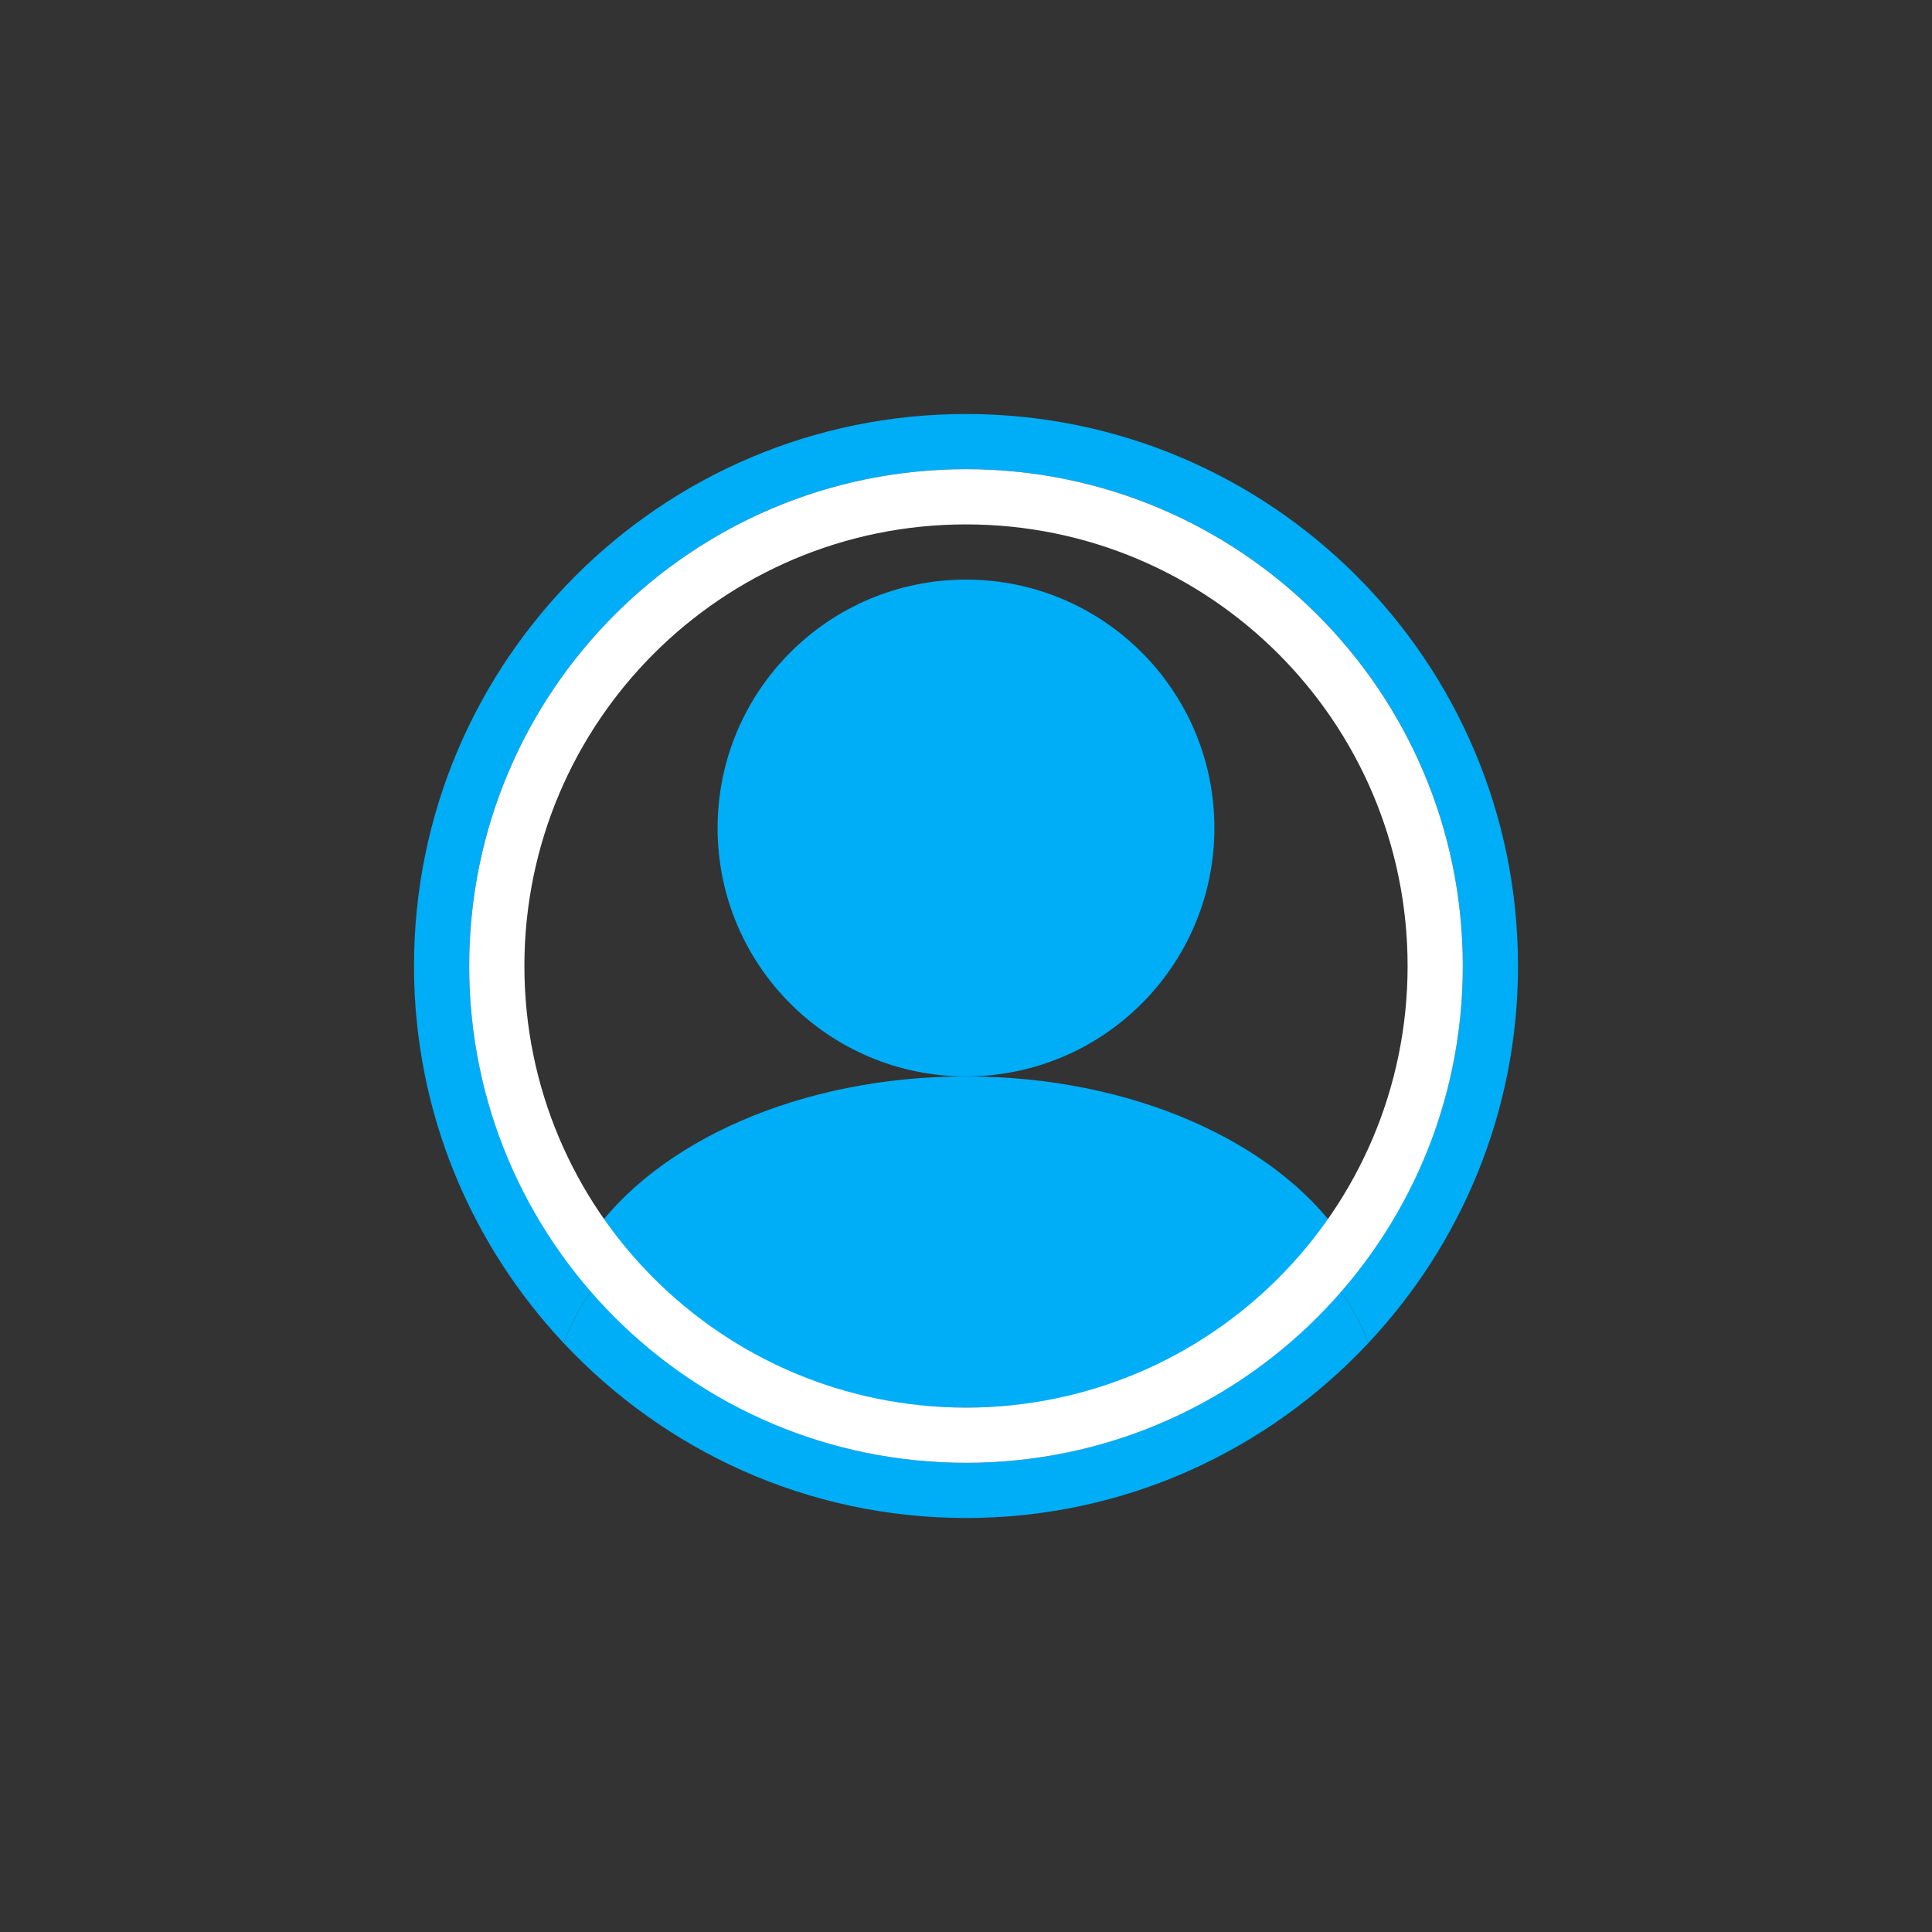 <?xml version="1.0" encoding="utf-8"?>
<!-- Generator: Adobe Illustrator 13.0.0, SVG Export Plug-In . SVG Version: 6.00 Build 14948)  -->
<!DOCTYPE svg PUBLIC "-//W3C//DTD SVG 1.1//EN" "http://www.w3.org/Graphics/SVG/1.1/DTD/svg11.dtd">
<svg version="1.1" id="Layer_1" xmlns="http://www.w3.org/2000/svg" xmlns:xlink="http://www.w3.org/1999/xlink" x="0px" y="0px"
	 width="70px" height="70px" viewBox="0 0 70 70" enable-background="new 0 0 70 70" xml:space="preserve">
<rect x="0" y="0" width="70" height="70" fill="#333333" stroke="none"/>
<rect display="none" fill="#EA1818" width="70" height="70"/>
<path fill="none" d="M35,17c-9.941,0-18,8.059-18,18c0,4.512,1.671,8.624,4.413,11.783C23.801,43.371,28.979,41,35,41
	s11.199,2.371,13.586,5.783C51.328,43.624,53,39.512,53,35C53,25.059,44.941,17,35,17z"/>
<path fill="#00ADF7" d="M17,35c0-9.941,8.059-18,18-18s18,8.059,18,18c0,4.512-1.672,8.624-4.414,11.783
	c0.42,0.599,0.752,1.229,0.986,1.885C52.93,45.091,55,40.293,55,35c0-11.046-8.955-20-20-20c-11.046,0-20,8.954-20,20
	c0,5.293,2.07,10.091,5.427,13.668c0.236-0.656,0.567-1.286,0.986-1.885C18.671,43.624,17,39.512,17,35z"/>
<path fill="#00ADF7" d="M35,39c-6.021,0-11.199,2.371-13.587,5.783C24.713,48.585,29.57,51,35,51c5.43,0,10.287-2.415,13.586-6.217
	C46.199,41.371,41.021,39,35,39z"/>
<path fill="#00ADF7" d="M35,55c5.754,0,10.924-2.443,14.572-6.332c-0.234-0.656-0.566-1.286-0.986-1.885
	C45.287,50.585,40.43,53,35,53c-5.43,0-10.287-2.415-13.587-6.217c-0.419,0.599-0.75,1.229-0.986,1.885
	C24.076,52.557,29.247,55,35,55z"/>
<path fill="#FFFFFF" d="M35,17c-9.941,0-18,8.059-18,18s8.059,18,18,18s18-8.059,18-18S44.941,17,35,17z M35,51
	c-8.837,0-16-7.163-16-16s7.163-16,16-16c8.836,0,16,7.163,16,16S43.836,51,35,51z"/>
<circle fill="#00ADF7" cx="35" cy="30" r="9"/>
</svg>
